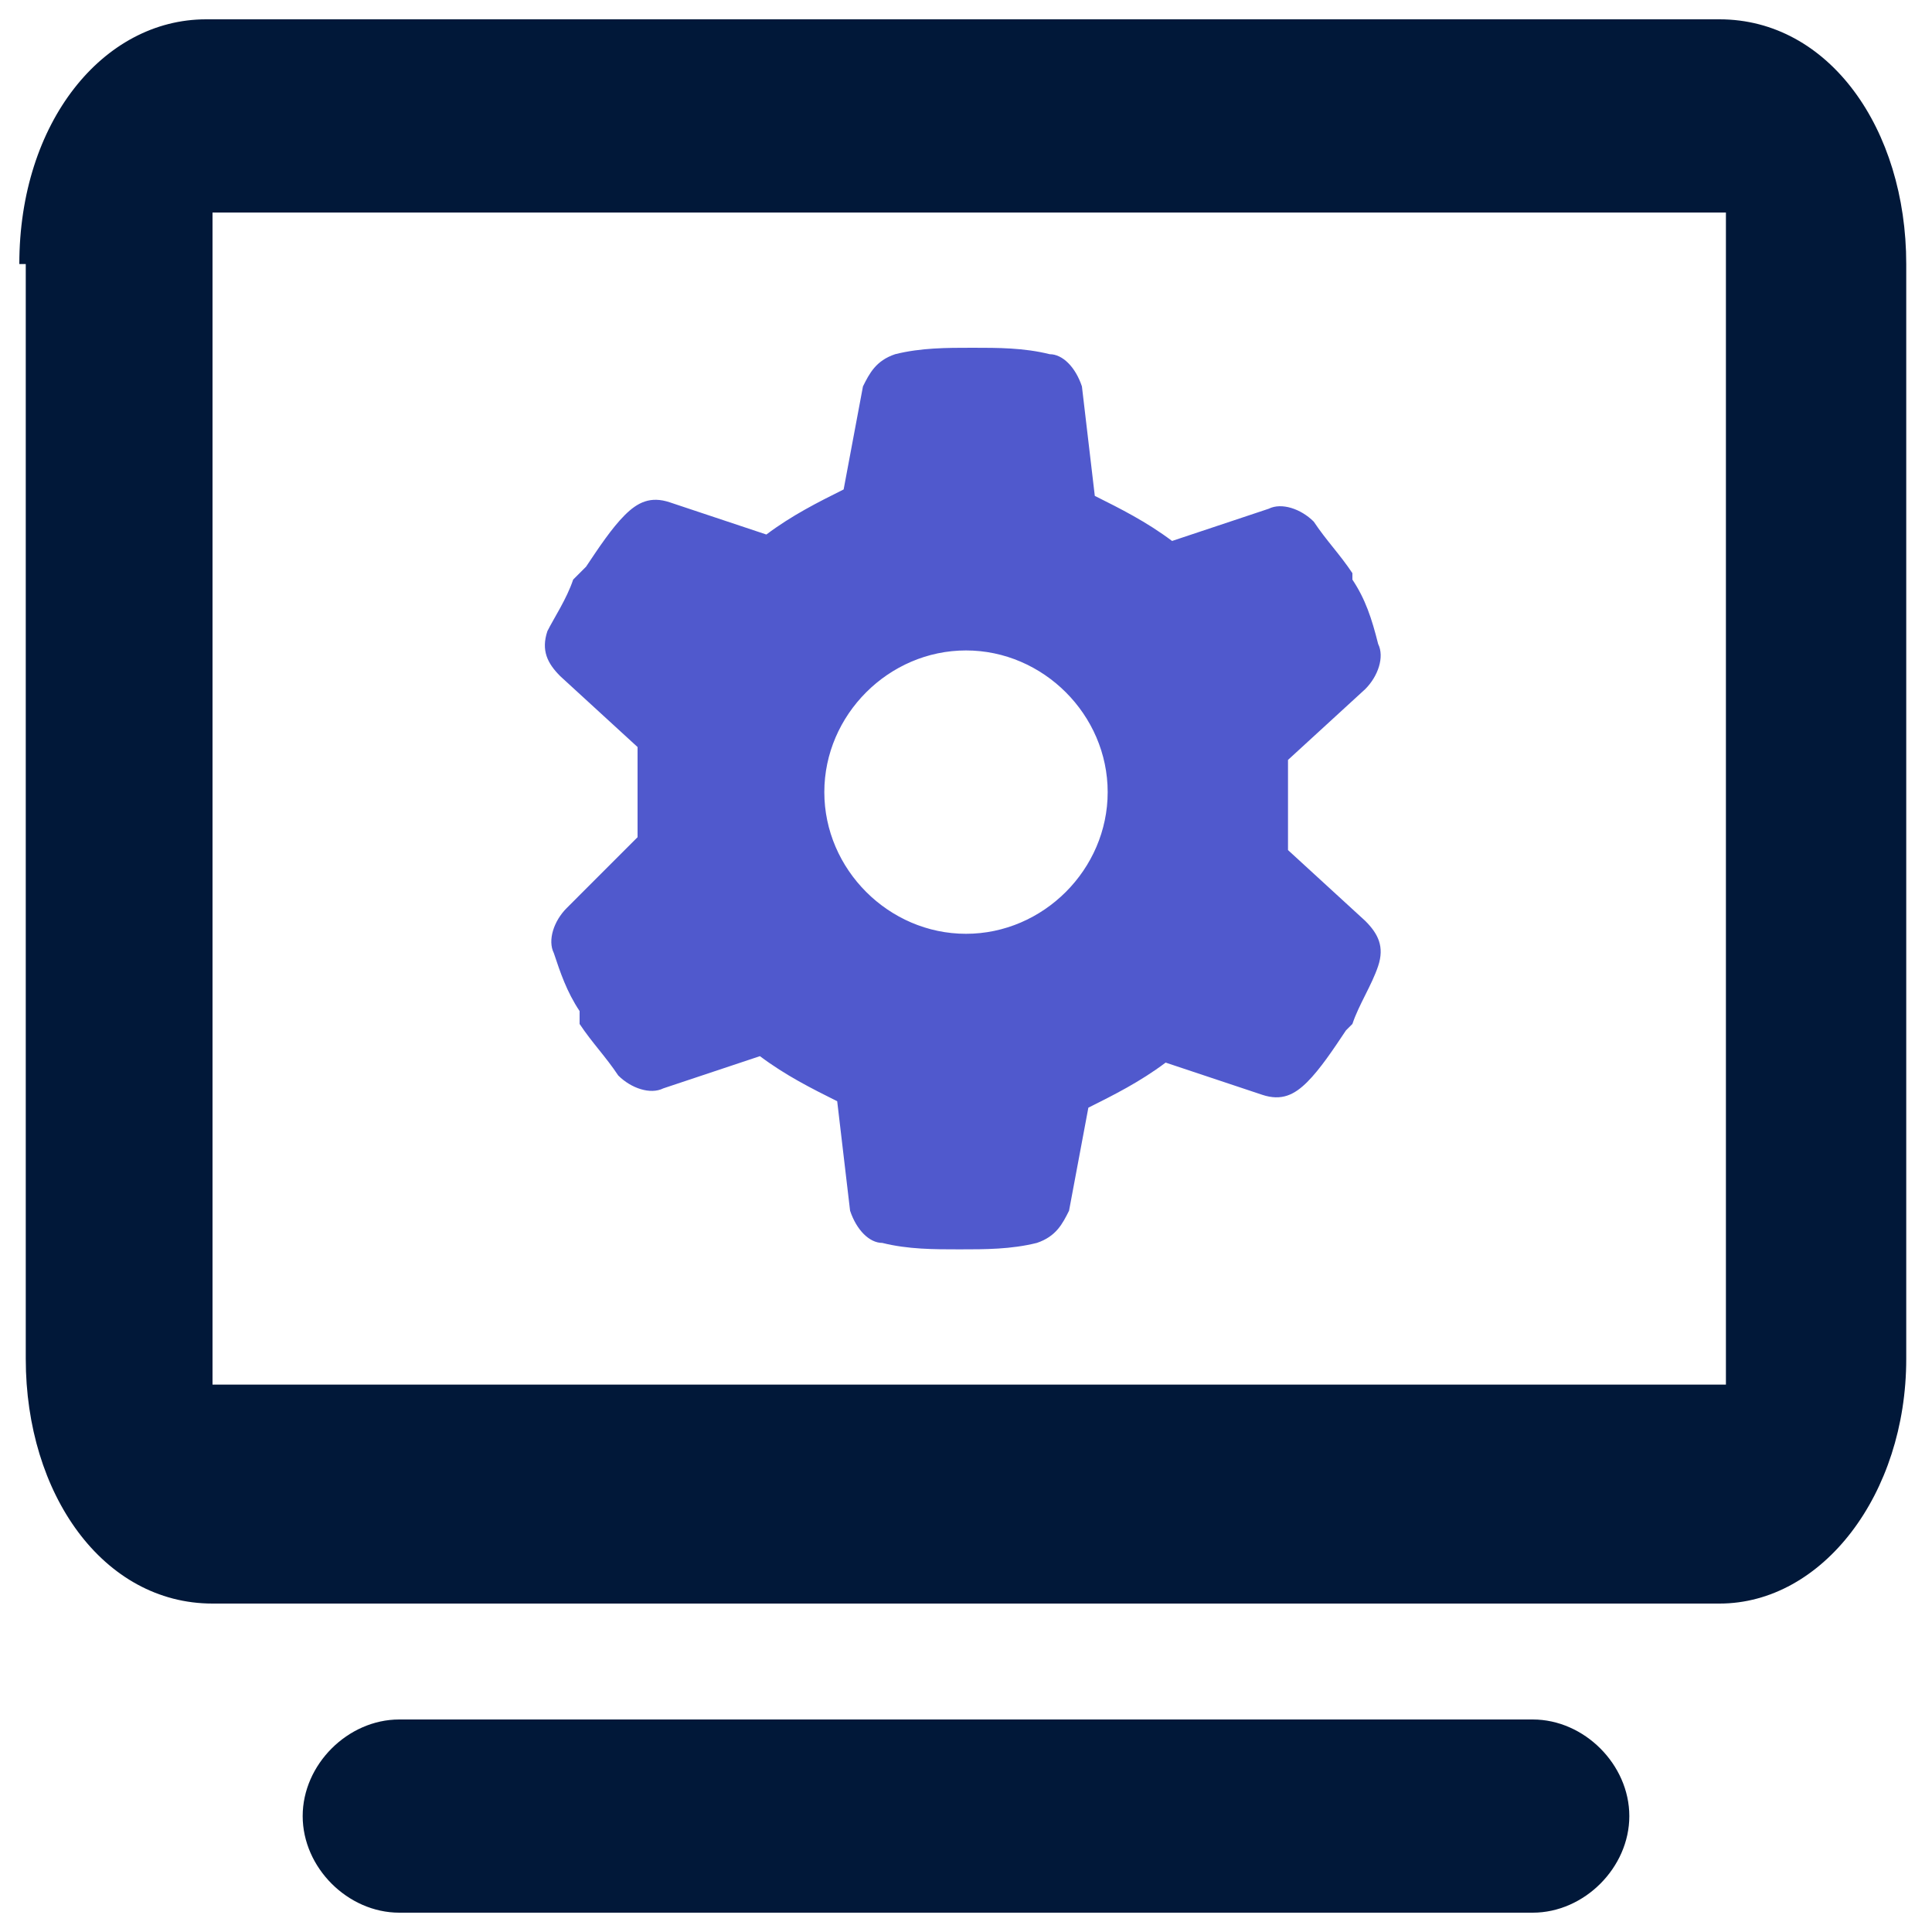 <?xml version="1.0" encoding="utf-8"?>
<!-- Generator: Adobe Illustrator 24.2.0, SVG Export Plug-In . SVG Version: 6.00 Build 0)  -->
<svg version="1.1" id="Layer_1" xmlns="http://www.w3.org/2000/svg" xmlns:xlink="http://www.w3.org/1999/xlink" x="0px" y="0px"
	 viewBox="0 0 30 30" style="enable-background:new 0 0 30 30;" xml:space="preserve">
<style type="text/css">
	.st0{fill:#011839;}
	.st1{fill:#5059CD;}
</style>
<path class="st0" d="M3.3,3.3v18.2h23.5V3.3H3.3z M0.3,4.1c0-2.2,1.3-3.8,2.9-3.8h23.5c1.7,0,2.9,1.7,2.9,3.8v17
	c0,2.1-1.3,3.8-2.9,3.8H3.3c-1.7,0-2.9-1.7-2.9-3.8V4.1z M6.2,26.7h17.6c0.8,0,1.5,0.7,1.5,1.5s-0.7,1.5-1.5,1.5H6.2
	c-0.8,0-1.5-0.7-1.5-1.5S5.4,26.7,6.2,26.7z"/>
<path class="st1" d="M21.4,10c0.1,0.2,0,0.5-0.2,0.7L20,11.8c0,0.2,0,0.5,0,0.7s0,0.5,0,0.7l1.2,1.1c0.2,0.2,0.3,0.4,0.2,0.7
	c-0.1,0.3-0.3,0.6-0.4,0.9l-0.1,0.1c-0.2,0.3-0.4,0.6-0.6,0.8c-0.2,0.2-0.4,0.3-0.7,0.2l-1.5-0.5c-0.4,0.3-0.8,0.5-1.2,0.7l-0.3,1.6
	c-0.1,0.2-0.2,0.4-0.5,0.5c-0.4,0.1-0.8,0.1-1.2,0.1s-0.8,0-1.2-0.1c-0.2,0-0.4-0.2-0.5-0.5L13,17.1c-0.4-0.2-0.8-0.4-1.2-0.7
	l-1.5,0.5c-0.2,0.1-0.5,0-0.7-0.2c-0.2-0.3-0.4-0.5-0.6-0.8L9,15.7c-0.2-0.3-0.3-0.6-0.4-0.9c-0.1-0.2,0-0.5,0.2-0.7L9.9,13
	c0-0.2,0-0.5,0-0.7c0-0.2,0-0.5,0-0.7l-1.2-1.1c-0.2-0.2-0.3-0.4-0.2-0.7C8.6,9.6,8.8,9.3,8.9,9l0.2-0.2c0.2-0.3,0.4-0.6,0.6-0.8
	c0.2-0.2,0.4-0.3,0.7-0.2l1.5,0.5c0.4-0.3,0.8-0.5,1.2-0.7l0.3-1.6c0.1-0.2,0.2-0.4,0.5-0.5c0.4-0.1,0.8-0.1,1.2-0.1s0.8,0,1.2,0.1
	c0.2,0,0.4,0.2,0.5,0.5L17,7.7c0.4,0.2,0.8,0.4,1.2,0.7l1.5-0.5c0.2-0.1,0.5,0,0.7,0.2c0.2,0.3,0.4,0.5,0.6,0.8L21,9
	C21.2,9.3,21.3,9.6,21.4,10L21.4,10z M15,14.5c1.2,0,2.2-1,2.2-2.2s-1-2.2-2.2-2.2s-2.2,1-2.2,2.2S13.8,14.5,15,14.5z"/>
</svg>
